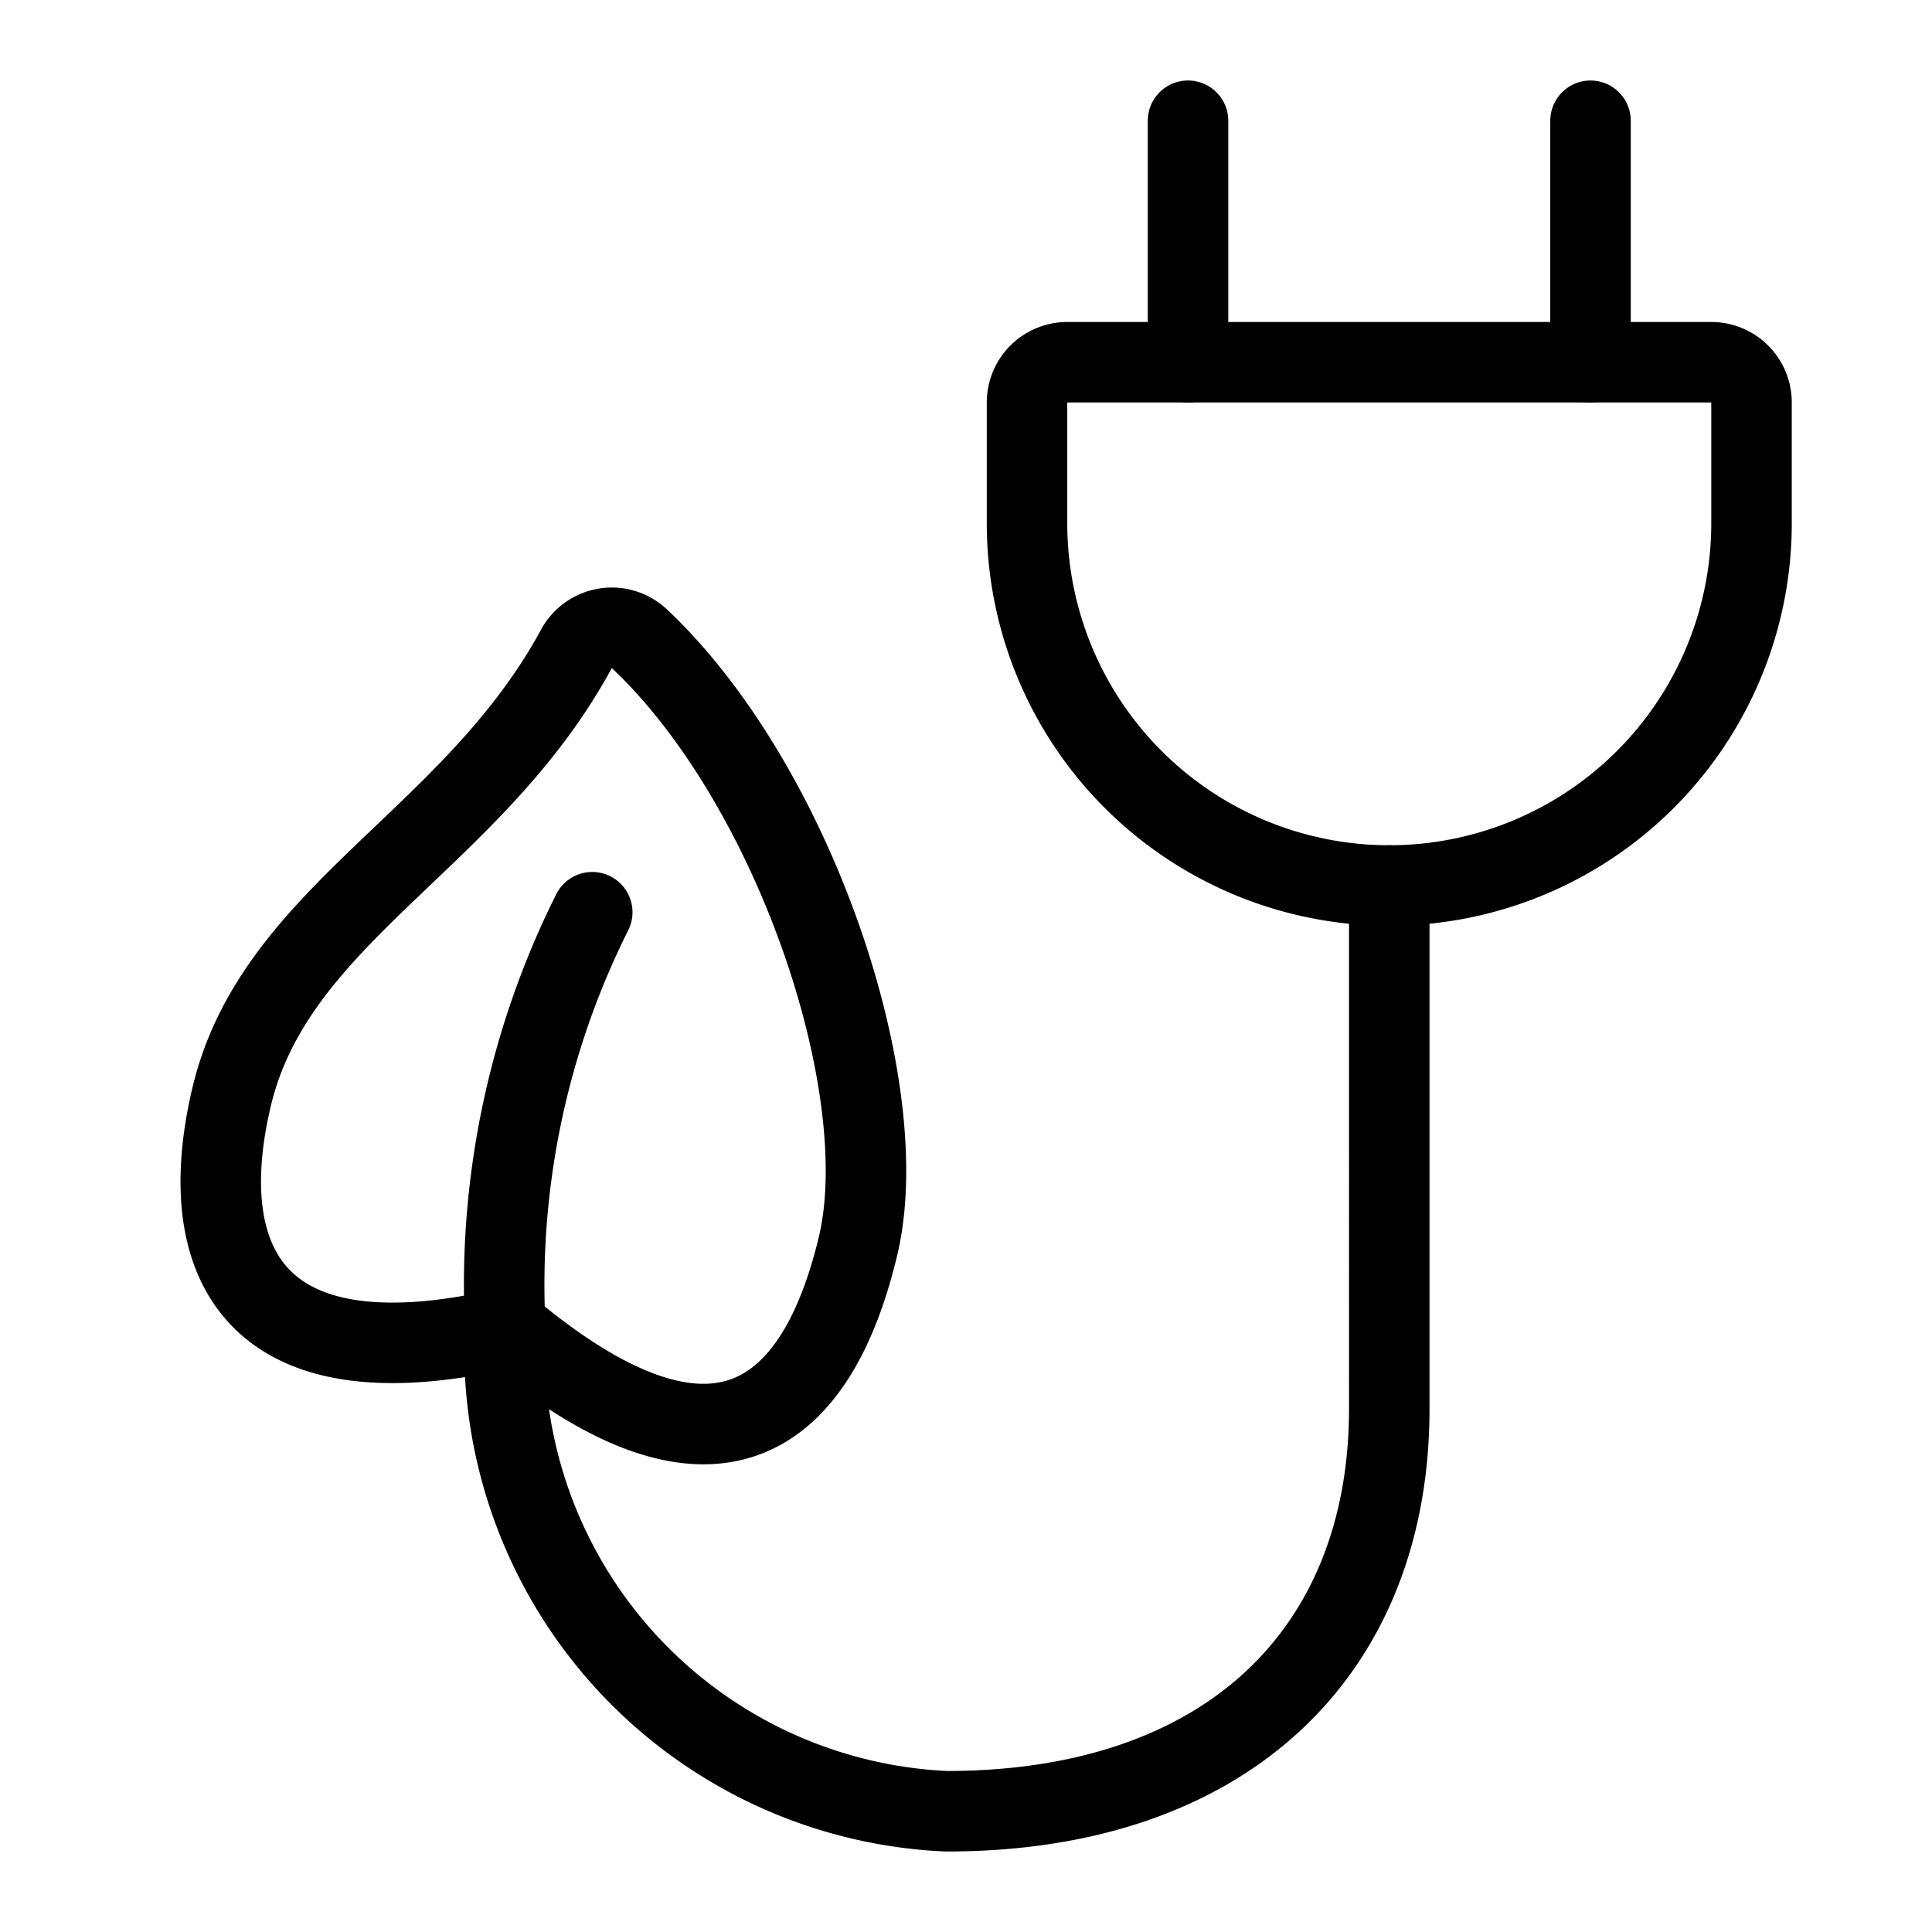 <svg id="Light" xmlns="http://www.w3.org/2000/svg" viewBox="0 0 24 24"><defs><style>.cls-1{fill:none;stroke:#000;stroke-linecap:round;stroke-linejoin:round;}</style></defs><title>clean-car-charging-cable</title><path class="cls-1" d="M2.879,13.619c-.465,1.946.158,3.637,3.424,2.876,2.568,2.157,3.841,1.136,4.355-1.013.474-1.975-.8-5.745-2.715-7.547a.5.5,0,0,0-.783.126C5.87,10.44,3.421,11.354,2.879,13.619Z"/><path class="cls-1" d="M7.357,11.332a10.344,10.344,0,0,0-1.082,5.125A5.746,5.746,0,0,0,11.758,22.5c3.5,0,5.5-2,5.5-5V11"/><path class="cls-1" d="M12.758,6.5a4.5,4.5,0,0,0,9,0V5a.5.5,0,0,0-.5-.5h-8a.5.5,0,0,0-.5.5Z"/><line class="cls-1" x1="14.758" y1="4.5" x2="14.758" y2="1.5"/><line class="cls-1" x1="19.758" y1="4.5" x2="19.758" y2="1.5"/></svg>